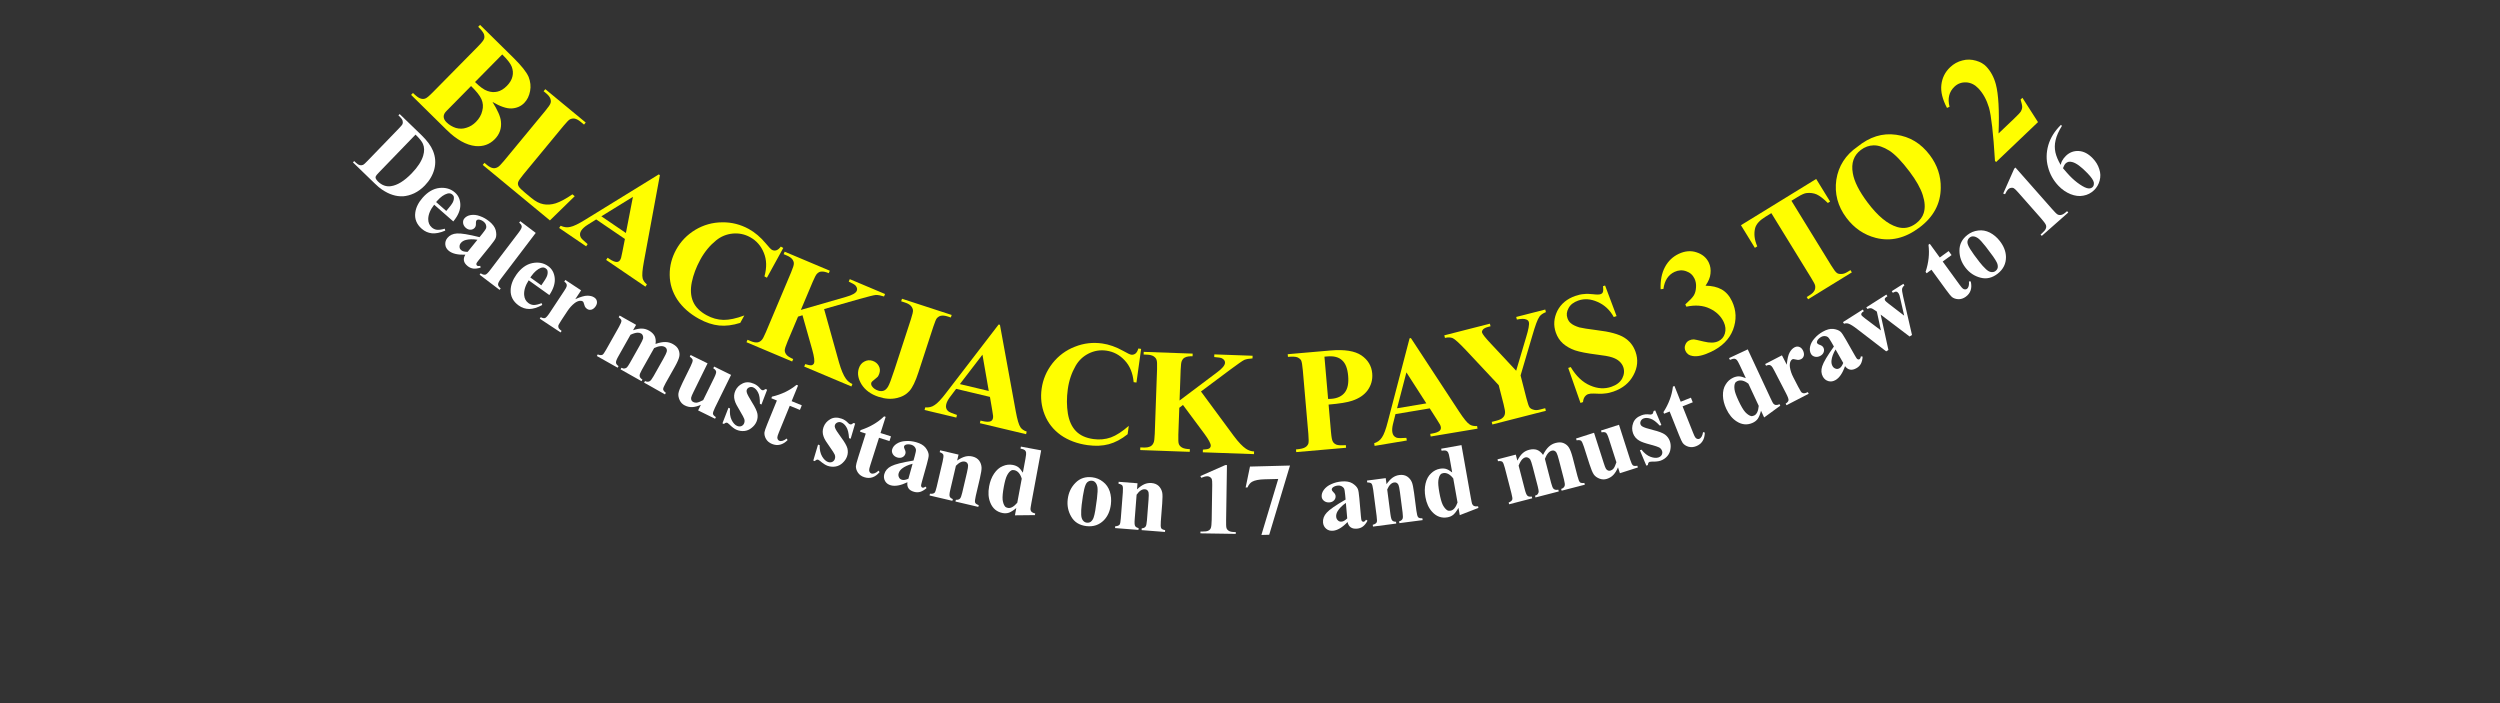 <?xml version="1.0" encoding="UTF-8" standalone="no"?>
<!DOCTYPE svg PUBLIC "-//W3C//DTD SVG 1.1//EN" "http://www.w3.org/Graphics/SVG/1.1/DTD/svg11.dtd">
<svg width="100%" height="100%" viewBox="0 0 1920 540" version="1.1" xmlns="http://www.w3.org/2000/svg" xmlns:xlink="http://www.w3.org/1999/xlink" xml:space="preserve" xmlns:serif="http://www.serif.com/" style="fill-rule:evenodd;clip-rule:evenodd;stroke-linejoin:round;stroke-miterlimit:2;">
    <rect x="0" y="0" width="1920" height="540" fill="#333333" stroke="none"/>
    <g transform="matrix(1,0,0,1,-74.189,-1534.41)">
        <g transform="matrix(81.178,80.038,-80.038,81.178,388.203,1605.59)">
            <path d="M0.445,-0.351C0.508,-0.336 0.552,-0.319 0.577,-0.298C0.614,-0.268 0.632,-0.23 0.632,-0.183C0.632,-0.133 0.612,-0.092 0.572,-0.059C0.523,-0.02 0.451,-0 0.357,-0L0.021,-0L0.021,-0.018C0.052,-0.018 0.072,-0.021 0.083,-0.027C0.094,-0.032 0.102,-0.04 0.106,-0.049C0.111,-0.058 0.113,-0.08 0.113,-0.116L0.113,-0.546C0.113,-0.582 0.111,-0.604 0.106,-0.614C0.102,-0.623 0.094,-0.63 0.083,-0.636C0.072,-0.641 0.051,-0.644 0.021,-0.644L0.021,-0.662L0.338,-0.662C0.414,-0.662 0.468,-0.655 0.5,-0.642C0.531,-0.628 0.556,-0.608 0.574,-0.581C0.592,-0.554 0.602,-0.526 0.602,-0.496C0.602,-0.464 0.59,-0.435 0.567,-0.41C0.544,-0.385 0.503,-0.366 0.445,-0.351ZM0.267,-0.364C0.313,-0.364 0.347,-0.369 0.369,-0.38C0.391,-0.39 0.408,-0.405 0.42,-0.424C0.432,-0.443 0.438,-0.467 0.438,-0.496C0.438,-0.525 0.432,-0.549 0.42,-0.568C0.409,-0.587 0.392,-0.601 0.371,-0.611C0.349,-0.621 0.315,-0.625 0.267,-0.625L0.267,-0.364ZM0.267,-0.326L0.267,-0.114L0.267,-0.089C0.267,-0.072 0.271,-0.059 0.28,-0.05C0.289,-0.041 0.302,-0.036 0.32,-0.036C0.346,-0.036 0.37,-0.042 0.392,-0.053C0.414,-0.065 0.431,-0.082 0.442,-0.104C0.454,-0.126 0.46,-0.15 0.46,-0.177C0.46,-0.208 0.453,-0.236 0.438,-0.26C0.424,-0.285 0.404,-0.302 0.379,-0.312C0.354,-0.322 0.317,-0.326 0.267,-0.326Z" style="fill:rgb(255,254,0);fill-rule:nonzero;"/>
        </g>
        <g transform="matrix(87.891,72.602,-72.602,87.891,443.26,1659.69)">
            <path d="M0.631,-0.232L0.606,-0L0.019,-0L0.019,-0.018L0.041,-0.018C0.06,-0.018 0.075,-0.021 0.087,-0.028C0.095,-0.033 0.102,-0.041 0.106,-0.052C0.11,-0.06 0.112,-0.08 0.112,-0.113L0.112,-0.549C0.112,-0.583 0.11,-0.604 0.106,-0.612C0.103,-0.621 0.096,-0.628 0.085,-0.635C0.074,-0.641 0.059,-0.644 0.041,-0.644L0.019,-0.644L0.019,-0.662L0.372,-0.662L0.372,-0.644L0.343,-0.644C0.324,-0.644 0.308,-0.641 0.296,-0.634C0.288,-0.629 0.281,-0.621 0.276,-0.61C0.273,-0.603 0.271,-0.582 0.271,-0.549L0.271,-0.127C0.271,-0.093 0.273,-0.072 0.277,-0.062C0.281,-0.053 0.288,-0.046 0.3,-0.042C0.308,-0.039 0.328,-0.037 0.359,-0.037L0.414,-0.037C0.449,-0.037 0.479,-0.043 0.502,-0.056C0.525,-0.068 0.546,-0.088 0.563,-0.114C0.58,-0.141 0.596,-0.18 0.611,-0.232L0.631,-0.232Z" style="fill:rgb(255,254,0);fill-rule:nonzero;"/>
        </g>
        <g transform="matrix(94.249,64.134,-64.134,94.249,502.854,1708.97)">
            <path d="M0.416,-0.188L0.182,-0.188L0.154,-0.124C0.145,-0.103 0.141,-0.085 0.141,-0.071C0.141,-0.052 0.148,-0.039 0.163,-0.03C0.172,-0.025 0.194,-0.021 0.228,-0.018L0.228,-0L0.008,-0L0.008,-0.018C0.032,-0.022 0.051,-0.031 0.066,-0.048C0.082,-0.064 0.101,-0.097 0.123,-0.147L0.36,-0.676L0.369,-0.676L0.608,-0.133C0.631,-0.081 0.649,-0.049 0.664,-0.036C0.675,-0.026 0.691,-0.02 0.711,-0.018L0.711,-0L0.391,-0L0.391,-0.018L0.404,-0.018C0.43,-0.018 0.448,-0.022 0.458,-0.029C0.465,-0.034 0.469,-0.042 0.469,-0.051C0.469,-0.057 0.468,-0.063 0.466,-0.069C0.465,-0.072 0.46,-0.084 0.451,-0.106L0.416,-0.188ZM0.399,-0.225L0.301,-0.453L0.199,-0.225L0.399,-0.225Z" style="fill:rgb(255,254,0);fill-rule:nonzero;"/>
        </g>
        <g transform="matrix(99.913,54.894,-54.894,99.913,571.946,1755.86)">
            <path d="M0.667,-0.677L0.667,-0.448L0.648,-0.448C0.634,-0.508 0.607,-0.554 0.568,-0.585C0.529,-0.617 0.485,-0.633 0.436,-0.633C0.394,-0.633 0.356,-0.621 0.322,-0.598C0.287,-0.574 0.262,-0.543 0.246,-0.504C0.226,-0.455 0.215,-0.401 0.215,-0.34C0.215,-0.281 0.223,-0.227 0.238,-0.178C0.253,-0.13 0.276,-0.093 0.308,-0.068C0.34,-0.043 0.381,-0.031 0.432,-0.031C0.474,-0.031 0.512,-0.04 0.547,-0.058C0.581,-0.076 0.618,-0.108 0.656,-0.152L0.656,-0.095C0.619,-0.056 0.58,-0.028 0.54,-0.011C0.5,0.006 0.453,0.015 0.399,0.015C0.329,0.015 0.266,0.001 0.211,-0.027C0.156,-0.056 0.114,-0.096 0.084,-0.149C0.054,-0.202 0.04,-0.259 0.04,-0.319C0.04,-0.382 0.056,-0.442 0.089,-0.499C0.122,-0.555 0.167,-0.599 0.223,-0.63C0.279,-0.662 0.339,-0.677 0.402,-0.677C0.448,-0.677 0.498,-0.667 0.549,-0.647C0.579,-0.635 0.598,-0.629 0.606,-0.629C0.617,-0.629 0.626,-0.633 0.634,-0.641C0.641,-0.649 0.646,-0.661 0.648,-0.677L0.667,-0.677Z" style="fill:rgb(255,254,0);fill-rule:nonzero;"/>
        </g>
        <g transform="matrix(105.043,44.295,-44.295,105.043,645.182,1796.27)">
            <path d="M0.417,-0.409L0.649,-0.117C0.682,-0.076 0.711,-0.048 0.734,-0.034C0.752,-0.023 0.77,-0.018 0.789,-0.018L0.789,-0L0.444,-0L0.444,-0.018C0.466,-0.02 0.48,-0.023 0.487,-0.028C0.493,-0.033 0.496,-0.039 0.496,-0.046C0.496,-0.06 0.481,-0.086 0.451,-0.124L0.299,-0.314L0.275,-0.294L0.275,-0.113C0.275,-0.079 0.277,-0.057 0.281,-0.049C0.285,-0.04 0.292,-0.033 0.303,-0.027C0.314,-0.021 0.332,-0.018 0.356,-0.018L0.356,-0L0.022,-0L0.022,-0.018L0.044,-0.018C0.064,-0.018 0.079,-0.021 0.091,-0.028C0.099,-0.033 0.106,-0.041 0.11,-0.052C0.114,-0.06 0.116,-0.08 0.116,-0.113L0.116,-0.549C0.116,-0.583 0.114,-0.604 0.11,-0.612C0.107,-0.621 0.1,-0.628 0.089,-0.635C0.078,-0.641 0.063,-0.644 0.044,-0.644L0.022,-0.644L0.022,-0.662L0.352,-0.662L0.352,-0.644C0.33,-0.644 0.313,-0.641 0.301,-0.634C0.292,-0.63 0.286,-0.622 0.281,-0.611C0.277,-0.603 0.275,-0.582 0.275,-0.549L0.275,-0.343L0.521,-0.542C0.555,-0.569 0.572,-0.591 0.572,-0.608C0.572,-0.62 0.565,-0.63 0.551,-0.637C0.544,-0.641 0.526,-0.643 0.498,-0.644L0.498,-0.662L0.756,-0.662L0.756,-0.644C0.733,-0.642 0.715,-0.638 0.701,-0.632C0.688,-0.625 0.658,-0.602 0.61,-0.564L0.417,-0.409Z" style="fill:rgb(255,254,0);fill-rule:nonzero;"/>
        </g>
        <g transform="matrix(108.378,35.357,-35.357,108.378,728.125,1830.58)">
            <path d="M0.142,-0.644L0.142,-0.662L0.494,-0.662L0.494,-0.644L0.473,-0.644C0.453,-0.644 0.438,-0.641 0.426,-0.634C0.418,-0.629 0.411,-0.621 0.406,-0.61C0.403,-0.603 0.401,-0.582 0.401,-0.549L0.401,-0.225C0.401,-0.161 0.395,-0.115 0.382,-0.086C0.369,-0.057 0.347,-0.033 0.314,-0.014C0.282,0.005 0.243,0.015 0.197,0.015C0.142,0.015 0.097,0 0.062,-0.029C0.028,-0.058 0.011,-0.09 0.011,-0.126C0.011,-0.149 0.018,-0.167 0.032,-0.181C0.046,-0.196 0.063,-0.203 0.083,-0.203C0.103,-0.203 0.12,-0.196 0.133,-0.184C0.147,-0.171 0.153,-0.155 0.153,-0.137C0.153,-0.128 0.152,-0.12 0.15,-0.113C0.149,-0.11 0.143,-0.101 0.135,-0.088C0.126,-0.075 0.121,-0.066 0.121,-0.06C0.121,-0.052 0.125,-0.044 0.134,-0.038C0.146,-0.029 0.162,-0.024 0.182,-0.024C0.196,-0.024 0.208,-0.028 0.217,-0.035C0.226,-0.042 0.232,-0.053 0.236,-0.069C0.24,-0.084 0.242,-0.126 0.242,-0.195L0.242,-0.549C0.242,-0.583 0.24,-0.604 0.236,-0.612C0.232,-0.621 0.225,-0.628 0.214,-0.635C0.203,-0.641 0.188,-0.644 0.17,-0.644L0.142,-0.644Z" style="fill:rgb(255,254,0);fill-rule:nonzero;"/>
        </g>
        <g transform="matrix(110.9,26.404,-26.404,110.9,783.37,1849.09)">
            <path d="M0.416,-0.188L0.182,-0.188L0.154,-0.124C0.145,-0.103 0.141,-0.085 0.141,-0.071C0.141,-0.052 0.148,-0.039 0.163,-0.03C0.172,-0.025 0.194,-0.021 0.228,-0.018L0.228,-0L0.008,-0L0.008,-0.018C0.032,-0.022 0.051,-0.031 0.066,-0.048C0.082,-0.064 0.101,-0.097 0.123,-0.147L0.36,-0.676L0.369,-0.676L0.608,-0.133C0.631,-0.081 0.649,-0.049 0.664,-0.036C0.675,-0.026 0.691,-0.02 0.711,-0.018L0.711,-0L0.391,-0L0.391,-0.018L0.404,-0.018C0.43,-0.018 0.448,-0.022 0.458,-0.029C0.465,-0.034 0.469,-0.042 0.469,-0.051C0.469,-0.057 0.468,-0.063 0.466,-0.069C0.465,-0.072 0.46,-0.084 0.451,-0.106L0.416,-0.188ZM0.399,-0.225L0.301,-0.453L0.199,-0.225L0.399,-0.225Z" style="fill:rgb(255,254,0);fill-rule:nonzero;"/>
        </g>
        <g transform="matrix(112.916,15.685,-15.685,112.916,864.646,1868.33)">
            <path d="M0.667,-0.677L0.667,-0.448L0.648,-0.448C0.634,-0.508 0.607,-0.554 0.568,-0.585C0.529,-0.617 0.485,-0.633 0.436,-0.633C0.394,-0.633 0.356,-0.621 0.322,-0.598C0.287,-0.574 0.262,-0.543 0.246,-0.504C0.226,-0.455 0.215,-0.401 0.215,-0.34C0.215,-0.281 0.223,-0.227 0.238,-0.178C0.253,-0.13 0.276,-0.093 0.308,-0.068C0.34,-0.043 0.381,-0.031 0.432,-0.031C0.474,-0.031 0.512,-0.04 0.547,-0.058C0.581,-0.076 0.618,-0.108 0.656,-0.152L0.656,-0.095C0.619,-0.056 0.58,-0.028 0.54,-0.011C0.5,0.006 0.453,0.015 0.399,0.015C0.329,0.015 0.266,0.001 0.211,-0.027C0.156,-0.056 0.114,-0.096 0.084,-0.149C0.054,-0.202 0.04,-0.259 0.04,-0.319C0.04,-0.382 0.056,-0.442 0.089,-0.499C0.122,-0.555 0.167,-0.599 0.223,-0.63C0.279,-0.662 0.339,-0.677 0.402,-0.677C0.448,-0.677 0.498,-0.667 0.549,-0.647C0.579,-0.635 0.598,-0.629 0.606,-0.629C0.617,-0.629 0.626,-0.633 0.634,-0.641C0.641,-0.649 0.646,-0.661 0.648,-0.677L0.667,-0.677Z" style="fill:rgb(255,254,0);fill-rule:nonzero;"/>
        </g>
        <g transform="matrix(113.927,4.065,-4.065,113.927,947.365,1879.97)">
            <path d="M0.417,-0.409L0.649,-0.117C0.682,-0.076 0.711,-0.048 0.734,-0.034C0.752,-0.023 0.77,-0.018 0.789,-0.018L0.789,-0L0.444,-0L0.444,-0.018C0.466,-0.02 0.48,-0.023 0.487,-0.028C0.493,-0.033 0.496,-0.039 0.496,-0.046C0.496,-0.06 0.481,-0.086 0.451,-0.124L0.299,-0.314L0.275,-0.294L0.275,-0.113C0.275,-0.079 0.277,-0.057 0.281,-0.049C0.285,-0.04 0.292,-0.033 0.303,-0.027C0.314,-0.021 0.332,-0.018 0.356,-0.018L0.356,-0L0.022,-0L0.022,-0.018L0.044,-0.018C0.064,-0.018 0.079,-0.021 0.091,-0.028C0.099,-0.033 0.106,-0.041 0.11,-0.052C0.114,-0.06 0.116,-0.08 0.116,-0.113L0.116,-0.549C0.116,-0.583 0.114,-0.604 0.11,-0.612C0.107,-0.621 0.1,-0.628 0.089,-0.635C0.078,-0.641 0.063,-0.644 0.044,-0.644L0.022,-0.644L0.022,-0.662L0.352,-0.662L0.352,-0.644C0.33,-0.644 0.313,-0.641 0.301,-0.634C0.292,-0.63 0.286,-0.622 0.281,-0.611C0.277,-0.603 0.275,-0.582 0.275,-0.549L0.275,-0.343L0.521,-0.542C0.555,-0.569 0.572,-0.591 0.572,-0.608C0.572,-0.62 0.565,-0.63 0.551,-0.637C0.544,-0.641 0.526,-0.643 0.498,-0.644L0.498,-0.662L0.756,-0.662L0.756,-0.644C0.733,-0.642 0.715,-0.638 0.701,-0.632C0.688,-0.625 0.658,-0.602 0.61,-0.564L0.417,-0.409Z" style="fill:rgb(255,254,0);fill-rule:nonzero;"/>
        </g>
        <g transform="matrix(113.572,-9.874,9.874,113.572,1066.85,1881.87)">
            <path d="M0.27,-0.3L0.27,-0.116C0.27,-0.08 0.272,-0.058 0.277,-0.049C0.281,-0.039 0.289,-0.032 0.3,-0.026C0.311,-0.021 0.332,-0.018 0.362,-0.018L0.362,-0L0.025,-0L0.025,-0.018C0.056,-0.018 0.077,-0.021 0.088,-0.027C0.099,-0.032 0.106,-0.04 0.111,-0.049C0.115,-0.058 0.117,-0.08 0.117,-0.116L0.117,-0.546C0.117,-0.582 0.115,-0.604 0.111,-0.614C0.106,-0.623 0.098,-0.63 0.087,-0.636C0.076,-0.641 0.056,-0.644 0.025,-0.644L0.025,-0.662L0.314,-0.662C0.409,-0.662 0.477,-0.645 0.519,-0.611C0.56,-0.577 0.581,-0.535 0.581,-0.484C0.581,-0.441 0.567,-0.405 0.541,-0.374C0.514,-0.343 0.477,-0.323 0.43,-0.312C0.399,-0.304 0.345,-0.3 0.27,-0.3ZM0.27,-0.624L0.27,-0.338C0.281,-0.337 0.289,-0.337 0.294,-0.337C0.334,-0.337 0.365,-0.349 0.386,-0.372C0.408,-0.396 0.418,-0.432 0.418,-0.482C0.418,-0.531 0.408,-0.567 0.386,-0.59C0.365,-0.613 0.333,-0.624 0.29,-0.624L0.27,-0.624Z" style="fill:rgb(255,254,0);fill-rule:nonzero;"/>
        </g>
        <g transform="matrix(112.437,-18.811,18.811,112.437,1128.99,1877)">
            <path d="M0.416,-0.188L0.182,-0.188L0.154,-0.124C0.145,-0.103 0.141,-0.085 0.141,-0.071C0.141,-0.052 0.148,-0.039 0.163,-0.03C0.172,-0.025 0.194,-0.021 0.228,-0.018L0.228,-0L0.008,-0L0.008,-0.018C0.032,-0.022 0.051,-0.031 0.066,-0.048C0.082,-0.064 0.101,-0.097 0.123,-0.147L0.36,-0.676L0.369,-0.676L0.608,-0.133C0.631,-0.081 0.649,-0.049 0.664,-0.036C0.675,-0.026 0.691,-0.02 0.711,-0.018L0.711,-0L0.391,-0L0.391,-0.018L0.404,-0.018C0.43,-0.018 0.448,-0.022 0.458,-0.029C0.465,-0.034 0.469,-0.042 0.469,-0.051C0.469,-0.057 0.468,-0.063 0.466,-0.069C0.465,-0.072 0.46,-0.084 0.451,-0.106L0.416,-0.188ZM0.399,-0.225L0.301,-0.453L0.199,-0.225L0.399,-0.225Z" style="fill:rgb(255,254,0);fill-rule:nonzero;"/>
        </g>
        <g transform="matrix(110.447,-28.239,28.239,110.447,1201.11,1865.32)">
            <path d="M0.711,-0.662L0.711,-0.644C0.689,-0.641 0.672,-0.635 0.661,-0.625C0.644,-0.611 0.619,-0.574 0.583,-0.513L0.44,-0.273L0.44,-0.113C0.44,-0.079 0.442,-0.058 0.445,-0.05C0.449,-0.041 0.456,-0.034 0.467,-0.028C0.477,-0.021 0.491,-0.018 0.509,-0.018L0.546,-0.018L0.546,-0L0.174,-0L0.174,-0.018L0.209,-0.018C0.229,-0.018 0.244,-0.021 0.255,-0.028C0.264,-0.033 0.271,-0.041 0.275,-0.052C0.279,-0.06 0.281,-0.08 0.281,-0.113L0.281,-0.246L0.125,-0.53C0.094,-0.586 0.072,-0.619 0.06,-0.629C0.047,-0.639 0.03,-0.644 0.009,-0.644L0.009,-0.662L0.326,-0.662L0.326,-0.644L0.312,-0.644C0.293,-0.644 0.279,-0.641 0.272,-0.636C0.264,-0.63 0.26,-0.624 0.26,-0.618C0.26,-0.606 0.273,-0.577 0.299,-0.53L0.419,-0.311L0.538,-0.51C0.568,-0.559 0.583,-0.591 0.583,-0.607C0.583,-0.616 0.578,-0.624 0.57,-0.629C0.559,-0.638 0.538,-0.642 0.509,-0.644L0.509,-0.662L0.711,-0.662Z" style="fill:rgb(255,254,0);fill-rule:nonzero;"/>
        </g>
        <g transform="matrix(107.588,-37.694,37.694,107.588,1281.84,1844.23)">
            <path d="M0.47,-0.677L0.475,-0.457L0.455,-0.457C0.446,-0.512 0.422,-0.556 0.385,-0.59C0.349,-0.624 0.309,-0.641 0.266,-0.641C0.232,-0.641 0.206,-0.632 0.187,-0.614C0.167,-0.596 0.158,-0.576 0.158,-0.553C0.158,-0.538 0.161,-0.525 0.168,-0.514C0.177,-0.498 0.193,-0.483 0.213,-0.468C0.229,-0.458 0.264,-0.438 0.319,-0.411C0.397,-0.373 0.449,-0.337 0.476,-0.303C0.503,-0.269 0.516,-0.231 0.516,-0.187C0.516,-0.132 0.495,-0.084 0.451,-0.044C0.408,-0.004 0.354,0.016 0.287,0.016C0.266,0.016 0.247,0.014 0.228,0.009C0.209,0.005 0.186,-0.003 0.158,-0.015C0.143,-0.021 0.13,-0.024 0.12,-0.024C0.111,-0.024 0.102,-0.021 0.093,-0.015C0.083,-0.008 0.076,0.002 0.07,0.015L0.052,0.015L0.052,-0.235L0.07,-0.235C0.084,-0.165 0.112,-0.111 0.153,-0.074C0.193,-0.037 0.237,-0.019 0.285,-0.019C0.321,-0.019 0.35,-0.028 0.372,-0.048C0.393,-0.068 0.404,-0.091 0.404,-0.118C0.404,-0.133 0.4,-0.148 0.392,-0.163C0.384,-0.178 0.371,-0.192 0.354,-0.205C0.337,-0.218 0.307,-0.235 0.264,-0.256C0.204,-0.286 0.161,-0.311 0.134,-0.332C0.108,-0.353 0.088,-0.376 0.073,-0.402C0.059,-0.428 0.052,-0.456 0.052,-0.487C0.052,-0.54 0.072,-0.584 0.11,-0.622C0.149,-0.659 0.198,-0.677 0.257,-0.677C0.278,-0.677 0.299,-0.675 0.319,-0.669C0.335,-0.666 0.353,-0.658 0.375,-0.648C0.397,-0.637 0.413,-0.632 0.421,-0.632C0.43,-0.632 0.437,-0.634 0.441,-0.64C0.446,-0.645 0.451,-0.657 0.455,-0.677L0.47,-0.677Z" style="fill:rgb(255,254,0);fill-rule:nonzero;"/>
        </g>
        <g transform="matrix(103.2,-48.432,48.432,103.2,1370.12,1811.37)">
            <path d="M0.148,-0.332L0.148,-0.349C0.185,-0.36 0.211,-0.37 0.225,-0.379C0.239,-0.388 0.252,-0.403 0.262,-0.422C0.273,-0.441 0.278,-0.46 0.278,-0.479C0.278,-0.507 0.268,-0.53 0.248,-0.549C0.229,-0.568 0.204,-0.578 0.175,-0.578C0.129,-0.578 0.09,-0.554 0.059,-0.506L0.041,-0.512C0.064,-0.567 0.094,-0.607 0.131,-0.635C0.167,-0.662 0.208,-0.676 0.253,-0.676C0.299,-0.676 0.337,-0.662 0.366,-0.634C0.396,-0.606 0.411,-0.573 0.411,-0.536C0.411,-0.511 0.404,-0.488 0.39,-0.465C0.377,-0.442 0.355,-0.423 0.325,-0.405C0.363,-0.387 0.392,-0.364 0.412,-0.337C0.432,-0.309 0.442,-0.275 0.442,-0.234C0.442,-0.165 0.417,-0.107 0.367,-0.058C0.317,-0.01 0.25,0.014 0.167,0.014C0.111,0.014 0.07,0.005 0.044,-0.014C0.025,-0.027 0.016,-0.043 0.016,-0.064C0.016,-0.079 0.021,-0.092 0.032,-0.102C0.043,-0.113 0.055,-0.118 0.069,-0.118C0.08,-0.118 0.09,-0.116 0.1,-0.111C0.105,-0.109 0.123,-0.094 0.155,-0.069C0.187,-0.043 0.216,-0.03 0.244,-0.03C0.268,-0.03 0.289,-0.039 0.306,-0.058C0.323,-0.077 0.332,-0.102 0.332,-0.131C0.332,-0.175 0.316,-0.217 0.285,-0.254C0.254,-0.292 0.208,-0.318 0.148,-0.332Z" style="fill:rgb(255,254,0);fill-rule:nonzero;"/>
        </g>
        <g transform="matrix(97.111,-59.711,59.711,97.111,1447.27,1773.81)">
            <path d="M0.631,-0.662L0.631,-0.483L0.613,-0.483C0.603,-0.524 0.591,-0.554 0.579,-0.572C0.566,-0.59 0.549,-0.604 0.526,-0.615C0.514,-0.621 0.492,-0.624 0.461,-0.624L0.412,-0.624L0.412,-0.113C0.412,-0.079 0.414,-0.058 0.418,-0.05C0.421,-0.041 0.429,-0.034 0.44,-0.028C0.451,-0.021 0.465,-0.018 0.484,-0.018L0.506,-0.018L0.506,-0L0.16,-0L0.16,-0.018L0.182,-0.018C0.201,-0.018 0.216,-0.021 0.228,-0.028C0.236,-0.033 0.243,-0.041 0.248,-0.052C0.252,-0.06 0.253,-0.08 0.253,-0.113L0.253,-0.624L0.206,-0.624C0.161,-0.624 0.129,-0.615 0.108,-0.596C0.08,-0.569 0.062,-0.532 0.055,-0.483L0.036,-0.483L0.036,-0.662L0.631,-0.662Z" style="fill:rgb(255,254,0);fill-rule:nonzero;"/>
        </g>
        <g transform="matrix(91.106,-68.525,68.525,91.106,1511.5,1734.71)">
            <path d="M0.386,-0.671C0.492,-0.675 0.577,-0.645 0.643,-0.579C0.709,-0.514 0.742,-0.432 0.742,-0.333C0.742,-0.25 0.718,-0.176 0.668,-0.112C0.603,-0.027 0.511,0.015 0.393,0.015C0.273,0.015 0.181,-0.025 0.116,-0.106C0.065,-0.17 0.039,-0.245 0.039,-0.333C0.039,-0.431 0.073,-0.513 0.139,-0.579C0.206,-0.644 0.289,-0.675 0.386,-0.671ZM0.392,-0.64C0.332,-0.64 0.285,-0.609 0.254,-0.547C0.228,-0.497 0.215,-0.424 0.215,-0.329C0.215,-0.216 0.235,-0.132 0.275,-0.078C0.303,-0.04 0.341,-0.021 0.391,-0.021C0.425,-0.021 0.453,-0.03 0.475,-0.046C0.504,-0.067 0.526,-0.1 0.542,-0.146C0.558,-0.191 0.566,-0.251 0.566,-0.325C0.566,-0.412 0.558,-0.478 0.542,-0.521C0.525,-0.565 0.504,-0.595 0.479,-0.613C0.454,-0.631 0.425,-0.64 0.392,-0.64Z" style="fill:rgb(255,254,0);fill-rule:nonzero;"/>
        </g>
        <g transform="matrix(82.522,-78.652,78.652,82.522,1605.21,1660.75)">
            <path d="M0.414,-0L0.024,-0L0.024,-0.011C0.144,-0.153 0.216,-0.249 0.242,-0.298C0.267,-0.347 0.28,-0.395 0.28,-0.442C0.28,-0.476 0.27,-0.504 0.249,-0.527C0.227,-0.55 0.201,-0.561 0.171,-0.561C0.121,-0.561 0.082,-0.536 0.054,-0.486L0.036,-0.492C0.054,-0.555 0.08,-0.601 0.116,-0.631C0.152,-0.661 0.193,-0.676 0.24,-0.676C0.274,-0.676 0.304,-0.668 0.332,-0.652C0.36,-0.637 0.381,-0.615 0.397,-0.588C0.413,-0.561 0.42,-0.535 0.42,-0.512C0.42,-0.468 0.408,-0.424 0.384,-0.38C0.351,-0.32 0.28,-0.236 0.169,-0.128L0.312,-0.128C0.347,-0.128 0.37,-0.129 0.381,-0.132C0.391,-0.135 0.4,-0.14 0.407,-0.147C0.414,-0.154 0.423,-0.169 0.434,-0.191L0.451,-0.191L0.414,-0Z" style="fill:rgb(255,254,0);fill-rule:nonzero;"/>
        </g>
    </g>
    <g transform="matrix(1,0,0,1,-155.509,-1552.58)">
        <g transform="matrix(56.07,54.223,-54.223,56.07,425.833,1676.58)">
            <path d="M0.013,-0L0.013,-0.018L0.035,-0.018C0.054,-0.018 0.069,-0.021 0.079,-0.027C0.09,-0.033 0.097,-0.041 0.102,-0.052C0.105,-0.059 0.106,-0.079 0.106,-0.113L0.106,-0.549C0.106,-0.583 0.105,-0.604 0.101,-0.612C0.097,-0.621 0.09,-0.628 0.079,-0.635C0.068,-0.641 0.054,-0.644 0.035,-0.644L0.013,-0.644L0.013,-0.662L0.31,-0.662C0.389,-0.662 0.452,-0.651 0.5,-0.63C0.559,-0.604 0.604,-0.564 0.635,-0.51C0.665,-0.457 0.68,-0.396 0.68,-0.329C0.68,-0.283 0.673,-0.24 0.658,-0.2C0.643,-0.161 0.623,-0.129 0.6,-0.103C0.576,-0.078 0.548,-0.057 0.517,-0.042C0.486,-0.026 0.448,-0.014 0.403,-0.006C0.383,-0.002 0.352,-0 0.31,-0L0.013,-0ZM0.266,-0.625L0.266,-0.108C0.266,-0.081 0.267,-0.064 0.27,-0.058C0.272,-0.051 0.277,-0.047 0.283,-0.043C0.292,-0.039 0.304,-0.036 0.321,-0.036C0.375,-0.036 0.417,-0.055 0.445,-0.092C0.484,-0.142 0.504,-0.22 0.504,-0.325C0.504,-0.41 0.491,-0.478 0.464,-0.529C0.443,-0.569 0.416,-0.596 0.382,-0.61C0.359,-0.62 0.32,-0.625 0.266,-0.625Z" style="fill:white;fill-rule:nonzero;"/>
        </g>
        <g transform="matrix(58.667,51.403,-51.403,58.667,466.404,1715.43)">
            <path d="M0.42,-0.245L0.17,-0.245C0.173,-0.184 0.189,-0.136 0.218,-0.101C0.241,-0.074 0.268,-0.061 0.299,-0.061C0.319,-0.061 0.337,-0.066 0.353,-0.077C0.368,-0.088 0.386,-0.107 0.404,-0.136L0.42,-0.125C0.396,-0.075 0.368,-0.039 0.338,-0.018C0.308,0.003 0.274,0.014 0.234,0.014C0.167,0.014 0.115,-0.012 0.081,-0.064C0.053,-0.106 0.039,-0.159 0.039,-0.221C0.039,-0.297 0.059,-0.358 0.1,-0.403C0.142,-0.448 0.19,-0.47 0.245,-0.47C0.291,-0.47 0.331,-0.451 0.365,-0.413C0.399,-0.375 0.418,-0.319 0.42,-0.245ZM0.3,-0.277C0.3,-0.33 0.297,-0.366 0.292,-0.385C0.286,-0.405 0.277,-0.42 0.265,-0.43C0.258,-0.436 0.249,-0.438 0.238,-0.438C0.221,-0.438 0.207,-0.43 0.196,-0.414C0.177,-0.385 0.167,-0.345 0.167,-0.294L0.167,-0.277L0.3,-0.277Z" style="fill:white;fill-rule:nonzero;"/>
        </g>
        <g transform="matrix(60.62,49.084,-49.084,60.62,492.272,1738.2)">
            <path d="M0.286,-0.067C0.23,-0.018 0.18,0.006 0.136,0.006C0.11,0.006 0.088,-0.002 0.071,-0.019C0.054,-0.036 0.045,-0.058 0.045,-0.083C0.045,-0.118 0.06,-0.15 0.09,-0.177C0.12,-0.205 0.185,-0.242 0.286,-0.289L0.286,-0.334C0.286,-0.369 0.284,-0.391 0.28,-0.4C0.276,-0.409 0.269,-0.416 0.259,-0.423C0.248,-0.43 0.237,-0.433 0.224,-0.433C0.202,-0.433 0.185,-0.428 0.171,-0.419C0.163,-0.413 0.159,-0.406 0.159,-0.398C0.159,-0.392 0.163,-0.383 0.172,-0.373C0.185,-0.359 0.191,-0.346 0.191,-0.333C0.191,-0.317 0.185,-0.303 0.173,-0.292C0.161,-0.281 0.146,-0.275 0.126,-0.275C0.106,-0.275 0.089,-0.281 0.075,-0.293C0.061,-0.306 0.054,-0.32 0.054,-0.337C0.054,-0.36 0.063,-0.383 0.082,-0.404C0.101,-0.425 0.126,-0.442 0.16,-0.453C0.193,-0.465 0.227,-0.47 0.263,-0.47C0.306,-0.47 0.341,-0.461 0.366,-0.443C0.391,-0.424 0.408,-0.404 0.415,-0.383C0.42,-0.369 0.422,-0.338 0.422,-0.289L0.422,-0.111C0.422,-0.09 0.423,-0.077 0.424,-0.072C0.426,-0.067 0.428,-0.063 0.432,-0.06C0.435,-0.057 0.439,-0.056 0.443,-0.056C0.451,-0.056 0.46,-0.062 0.469,-0.074L0.483,-0.063C0.467,-0.038 0.45,-0.021 0.433,-0.01C0.415,0.001 0.396,0.006 0.374,0.006C0.347,0.006 0.327,0 0.313,-0.012C0.298,-0.024 0.289,-0.043 0.286,-0.067ZM0.286,-0.103L0.286,-0.256C0.246,-0.233 0.217,-0.208 0.198,-0.182C0.185,-0.164 0.179,-0.146 0.179,-0.128C0.179,-0.113 0.184,-0.1 0.195,-0.089C0.203,-0.08 0.214,-0.076 0.229,-0.076C0.245,-0.076 0.264,-0.085 0.286,-0.103Z" style="fill:white;fill-rule:nonzero;"/>
        </g>
        <g transform="matrix(62.107,47.188,-47.188,62.107,522.546,1762.57)">
            <path d="M0.212,-0.662L0.212,-0.095C0.212,-0.063 0.216,-0.042 0.224,-0.033C0.231,-0.024 0.246,-0.019 0.268,-0.018L0.268,-0L0.021,-0L0.021,-0.018C0.041,-0.018 0.056,-0.024 0.066,-0.035C0.072,-0.043 0.076,-0.063 0.076,-0.095L0.076,-0.567C0.076,-0.599 0.072,-0.62 0.064,-0.629C0.057,-0.638 0.042,-0.643 0.021,-0.644L0.021,-0.662L0.212,-0.662Z" style="fill:white;fill-rule:nonzero;"/>
        </g>
        <g transform="matrix(63.474,45.332,-45.332,63.474,539.644,1775.7)">
            <path d="M0.42,-0.245L0.17,-0.245C0.173,-0.184 0.189,-0.136 0.218,-0.101C0.241,-0.074 0.268,-0.061 0.299,-0.061C0.319,-0.061 0.337,-0.066 0.353,-0.077C0.368,-0.088 0.386,-0.107 0.404,-0.136L0.42,-0.125C0.396,-0.075 0.368,-0.039 0.338,-0.018C0.308,0.003 0.274,0.014 0.234,0.014C0.167,0.014 0.115,-0.012 0.081,-0.064C0.053,-0.106 0.039,-0.159 0.039,-0.221C0.039,-0.297 0.059,-0.358 0.1,-0.403C0.142,-0.448 0.19,-0.47 0.245,-0.47C0.291,-0.47 0.331,-0.451 0.365,-0.413C0.399,-0.375 0.418,-0.319 0.42,-0.245ZM0.3,-0.277C0.3,-0.33 0.297,-0.366 0.292,-0.385C0.286,-0.405 0.277,-0.42 0.265,-0.43C0.258,-0.436 0.249,-0.438 0.238,-0.438C0.221,-0.438 0.207,-0.43 0.196,-0.414C0.177,-0.385 0.167,-0.345 0.167,-0.294L0.167,-0.277L0.3,-0.277Z" style="fill:white;fill-rule:nonzero;"/>
        </g>
        <g transform="matrix(65.081,42.994,-42.994,65.081,567.635,1795.73)">
            <path d="M0.223,-0.457L0.223,-0.353C0.253,-0.4 0.28,-0.432 0.303,-0.447C0.326,-0.462 0.347,-0.47 0.369,-0.47C0.387,-0.47 0.401,-0.465 0.412,-0.453C0.423,-0.442 0.429,-0.426 0.429,-0.406C0.429,-0.384 0.423,-0.367 0.413,-0.355C0.402,-0.343 0.389,-0.337 0.375,-0.337C0.357,-0.337 0.342,-0.342 0.33,-0.354C0.317,-0.365 0.309,-0.371 0.307,-0.372C0.304,-0.374 0.3,-0.375 0.296,-0.375C0.286,-0.375 0.278,-0.371 0.269,-0.364C0.256,-0.353 0.246,-0.337 0.239,-0.317C0.228,-0.285 0.223,-0.25 0.223,-0.212L0.223,-0.107L0.224,-0.08C0.224,-0.062 0.225,-0.05 0.227,-0.044C0.231,-0.036 0.237,-0.029 0.244,-0.025C0.252,-0.021 0.265,-0.019 0.283,-0.018L0.283,-0L0.037,-0L0.037,-0.018C0.056,-0.019 0.07,-0.025 0.077,-0.034C0.084,-0.043 0.087,-0.068 0.087,-0.107L0.087,-0.36C0.087,-0.386 0.086,-0.403 0.083,-0.41C0.08,-0.419 0.076,-0.425 0.069,-0.43C0.063,-0.434 0.052,-0.437 0.037,-0.438L0.037,-0.457L0.223,-0.457Z" style="fill:white;fill-rule:nonzero;"/>
        </g>
        <g transform="matrix(67.953,38.294,-38.294,67.953,611.377,1824.57)">
            <path d="M0.223,-0.457L0.223,-0.396C0.248,-0.424 0.271,-0.443 0.293,-0.454C0.314,-0.465 0.337,-0.47 0.363,-0.47C0.392,-0.47 0.417,-0.463 0.437,-0.45C0.456,-0.436 0.472,-0.415 0.482,-0.387C0.508,-0.417 0.533,-0.438 0.557,-0.451C0.581,-0.464 0.606,-0.47 0.632,-0.47C0.664,-0.47 0.689,-0.463 0.708,-0.448C0.726,-0.434 0.74,-0.416 0.747,-0.393C0.754,-0.371 0.758,-0.335 0.758,-0.287L0.758,-0.1C0.758,-0.064 0.761,-0.043 0.767,-0.034C0.774,-0.026 0.787,-0.02 0.807,-0.018L0.807,-0L0.571,-0L0.571,-0.018C0.59,-0.019 0.604,-0.026 0.612,-0.039C0.618,-0.048 0.621,-0.068 0.621,-0.1L0.621,-0.296C0.621,-0.337 0.619,-0.362 0.616,-0.374C0.613,-0.385 0.608,-0.393 0.601,-0.398C0.594,-0.404 0.586,-0.406 0.576,-0.406C0.562,-0.406 0.548,-0.401 0.534,-0.391C0.519,-0.381 0.505,-0.365 0.49,-0.345L0.49,-0.1C0.49,-0.067 0.493,-0.046 0.499,-0.038C0.506,-0.026 0.52,-0.019 0.542,-0.018L0.542,-0L0.305,-0L0.305,-0.018C0.318,-0.018 0.328,-0.021 0.335,-0.027C0.343,-0.033 0.347,-0.04 0.35,-0.048C0.352,-0.056 0.354,-0.073 0.354,-0.1L0.354,-0.296C0.354,-0.337 0.352,-0.363 0.349,-0.374C0.345,-0.384 0.34,-0.392 0.332,-0.398C0.325,-0.404 0.316,-0.407 0.308,-0.407C0.295,-0.407 0.283,-0.403 0.272,-0.396C0.257,-0.386 0.24,-0.369 0.223,-0.345L0.223,-0.1C0.223,-0.067 0.226,-0.046 0.233,-0.036C0.239,-0.026 0.252,-0.02 0.272,-0.018L0.272,-0L0.037,-0L0.037,-0.018C0.056,-0.02 0.07,-0.026 0.078,-0.036C0.084,-0.043 0.086,-0.064 0.086,-0.1L0.086,-0.357C0.086,-0.392 0.083,-0.413 0.077,-0.422C0.071,-0.43 0.057,-0.436 0.037,-0.438L0.037,-0.457L0.223,-0.457Z" style="fill:white;fill-rule:nonzero;"/>
        </g>
        <g transform="matrix(70.007,34.396,-34.396,70.007,668.006,1856.15)">
            <path d="M0.475,-0.457L0.475,-0.099C0.475,-0.064 0.478,-0.043 0.484,-0.034C0.491,-0.025 0.504,-0.02 0.524,-0.018L0.524,-0L0.338,-0L0.338,-0.061C0.316,-0.035 0.294,-0.016 0.272,-0.004C0.251,0.008 0.226,0.014 0.199,0.014C0.174,0.014 0.151,0.006 0.131,-0.01C0.111,-0.026 0.097,-0.044 0.09,-0.065C0.083,-0.087 0.08,-0.124 0.08,-0.176L0.08,-0.357C0.08,-0.392 0.077,-0.413 0.071,-0.422C0.064,-0.43 0.051,-0.436 0.031,-0.438L0.031,-0.457L0.217,-0.457L0.217,-0.145C0.217,-0.112 0.218,-0.091 0.221,-0.082C0.225,-0.072 0.229,-0.065 0.236,-0.06C0.243,-0.055 0.25,-0.053 0.259,-0.053C0.271,-0.053 0.282,-0.056 0.291,-0.062C0.304,-0.07 0.32,-0.088 0.338,-0.113L0.338,-0.357C0.338,-0.392 0.335,-0.413 0.328,-0.422C0.322,-0.43 0.309,-0.436 0.289,-0.438L0.289,-0.457L0.475,-0.457Z" style="fill:white;fill-rule:nonzero;"/>
        </g>
        <g transform="matrix(71.297,31.635,-31.635,71.297,706.882,1875.12)">
            <path d="M0.322,-0.469L0.33,-0.313L0.313,-0.313C0.293,-0.36 0.273,-0.391 0.251,-0.408C0.23,-0.425 0.209,-0.434 0.188,-0.434C0.174,-0.434 0.163,-0.429 0.153,-0.42C0.144,-0.411 0.139,-0.401 0.139,-0.389C0.139,-0.38 0.142,-0.372 0.149,-0.364C0.159,-0.35 0.188,-0.328 0.236,-0.295C0.284,-0.263 0.316,-0.235 0.331,-0.213C0.346,-0.19 0.354,-0.165 0.354,-0.137C0.354,-0.111 0.347,-0.086 0.334,-0.062C0.322,-0.038 0.304,-0.019 0.281,-0.006C0.258,0.007 0.232,0.014 0.204,0.014C0.182,0.014 0.153,0.007 0.117,-0.007C0.107,-0.01 0.1,-0.012 0.097,-0.012C0.086,-0.012 0.077,-0.004 0.07,0.012L0.054,0.012L0.046,-0.152L0.063,-0.152C0.077,-0.109 0.097,-0.077 0.123,-0.055C0.148,-0.034 0.173,-0.023 0.195,-0.023C0.211,-0.023 0.224,-0.028 0.234,-0.037C0.244,-0.047 0.249,-0.059 0.249,-0.072C0.249,-0.088 0.244,-0.101 0.234,-0.113C0.224,-0.124 0.202,-0.141 0.168,-0.165C0.119,-0.199 0.086,-0.225 0.072,-0.244C0.05,-0.27 0.04,-0.3 0.04,-0.332C0.04,-0.367 0.052,-0.399 0.076,-0.427C0.1,-0.456 0.135,-0.47 0.181,-0.47C0.206,-0.47 0.23,-0.464 0.253,-0.452C0.262,-0.447 0.269,-0.445 0.274,-0.445C0.28,-0.445 0.285,-0.446 0.289,-0.448C0.292,-0.451 0.298,-0.458 0.306,-0.469L0.322,-0.469Z" style="fill:white;fill-rule:nonzero;"/>
        </g>
        <g transform="matrix(72.209,29.493,-29.493,72.209,734.49,1887.34)">
            <path d="M0.215,-0.624L0.215,-0.457L0.323,-0.457L0.323,-0.408L0.215,-0.408L0.215,-0.126C0.215,-0.1 0.216,-0.083 0.219,-0.075C0.221,-0.068 0.225,-0.062 0.231,-0.057C0.238,-0.052 0.243,-0.05 0.249,-0.05C0.27,-0.05 0.29,-0.066 0.309,-0.098L0.323,-0.087C0.297,-0.025 0.254,0.006 0.195,0.006C0.166,0.006 0.141,-0.002 0.121,-0.018C0.101,-0.034 0.089,-0.052 0.083,-0.072C0.08,-0.083 0.078,-0.113 0.078,-0.162L0.078,-0.408L0.019,-0.408L0.019,-0.425C0.06,-0.454 0.094,-0.485 0.123,-0.517C0.152,-0.549 0.177,-0.584 0.199,-0.624L0.215,-0.624Z" style="fill:white;fill-rule:nonzero;"/>
        </g>
        <g transform="matrix(73.593,25.847,-25.847,73.593,776.446,1904.03)">
            <path d="M0.322,-0.469L0.33,-0.313L0.313,-0.313C0.293,-0.36 0.273,-0.391 0.251,-0.408C0.23,-0.425 0.209,-0.434 0.188,-0.434C0.174,-0.434 0.163,-0.429 0.153,-0.42C0.144,-0.411 0.139,-0.401 0.139,-0.389C0.139,-0.38 0.142,-0.372 0.149,-0.364C0.159,-0.35 0.188,-0.328 0.236,-0.295C0.284,-0.263 0.316,-0.235 0.331,-0.213C0.346,-0.19 0.354,-0.165 0.354,-0.137C0.354,-0.111 0.347,-0.086 0.334,-0.062C0.322,-0.038 0.304,-0.019 0.281,-0.006C0.258,0.007 0.232,0.014 0.204,0.014C0.182,0.014 0.153,0.007 0.117,-0.007C0.107,-0.01 0.1,-0.012 0.097,-0.012C0.086,-0.012 0.077,-0.004 0.07,0.012L0.054,0.012L0.046,-0.152L0.063,-0.152C0.077,-0.109 0.097,-0.077 0.123,-0.055C0.148,-0.034 0.173,-0.023 0.195,-0.023C0.211,-0.023 0.224,-0.028 0.234,-0.037C0.244,-0.047 0.249,-0.059 0.249,-0.072C0.249,-0.088 0.244,-0.101 0.234,-0.113C0.224,-0.124 0.202,-0.141 0.168,-0.165C0.119,-0.199 0.086,-0.225 0.072,-0.244C0.05,-0.27 0.04,-0.3 0.04,-0.332C0.04,-0.367 0.052,-0.399 0.076,-0.427C0.1,-0.456 0.135,-0.47 0.181,-0.47C0.206,-0.47 0.23,-0.464 0.253,-0.452C0.262,-0.447 0.269,-0.445 0.274,-0.445C0.28,-0.445 0.285,-0.446 0.289,-0.448C0.292,-0.451 0.298,-0.458 0.306,-0.469L0.322,-0.469Z" style="fill:white;fill-rule:nonzero;"/>
        </g>
        <g transform="matrix(74.334,23.632,-23.632,74.334,804.97,1914.03)">
            <path d="M0.215,-0.624L0.215,-0.457L0.323,-0.457L0.323,-0.408L0.215,-0.408L0.215,-0.126C0.215,-0.1 0.216,-0.083 0.219,-0.075C0.221,-0.068 0.225,-0.062 0.231,-0.057C0.238,-0.052 0.243,-0.05 0.249,-0.05C0.27,-0.05 0.29,-0.066 0.309,-0.098L0.323,-0.087C0.297,-0.025 0.254,0.006 0.195,0.006C0.166,0.006 0.141,-0.002 0.121,-0.018C0.101,-0.034 0.089,-0.052 0.083,-0.072C0.08,-0.083 0.078,-0.113 0.078,-0.162L0.078,-0.408L0.019,-0.408L0.019,-0.425C0.06,-0.454 0.094,-0.485 0.123,-0.517C0.152,-0.549 0.177,-0.584 0.199,-0.624L0.215,-0.624Z" style="fill:white;fill-rule:nonzero;"/>
        </g>
        <g transform="matrix(75.118,21.008,-21.008,75.118,829.52,1921.98)">
            <path d="M0.286,-0.067C0.23,-0.018 0.18,0.006 0.136,0.006C0.11,0.006 0.088,-0.002 0.071,-0.019C0.054,-0.036 0.045,-0.058 0.045,-0.083C0.045,-0.118 0.06,-0.15 0.09,-0.177C0.12,-0.205 0.185,-0.242 0.286,-0.289L0.286,-0.334C0.286,-0.369 0.284,-0.391 0.28,-0.4C0.276,-0.409 0.269,-0.416 0.259,-0.423C0.248,-0.43 0.237,-0.433 0.224,-0.433C0.202,-0.433 0.185,-0.428 0.171,-0.419C0.163,-0.413 0.159,-0.406 0.159,-0.398C0.159,-0.392 0.163,-0.383 0.172,-0.373C0.185,-0.359 0.191,-0.346 0.191,-0.333C0.191,-0.317 0.185,-0.303 0.173,-0.292C0.161,-0.281 0.146,-0.275 0.126,-0.275C0.106,-0.275 0.089,-0.281 0.075,-0.293C0.061,-0.306 0.054,-0.32 0.054,-0.337C0.054,-0.36 0.063,-0.383 0.082,-0.404C0.101,-0.425 0.126,-0.442 0.16,-0.453C0.193,-0.465 0.227,-0.47 0.263,-0.47C0.306,-0.47 0.341,-0.461 0.366,-0.443C0.391,-0.424 0.408,-0.404 0.415,-0.383C0.42,-0.369 0.422,-0.338 0.422,-0.289L0.422,-0.111C0.422,-0.09 0.423,-0.077 0.424,-0.072C0.426,-0.067 0.428,-0.063 0.432,-0.06C0.435,-0.057 0.439,-0.056 0.443,-0.056C0.451,-0.056 0.46,-0.062 0.469,-0.074L0.483,-0.063C0.467,-0.038 0.45,-0.021 0.433,-0.01C0.415,0.001 0.396,0.006 0.374,0.006C0.347,0.006 0.327,0 0.313,-0.012C0.298,-0.024 0.289,-0.043 0.286,-0.067ZM0.286,-0.103L0.286,-0.256C0.246,-0.233 0.217,-0.208 0.198,-0.182C0.185,-0.164 0.179,-0.146 0.179,-0.128C0.179,-0.113 0.184,-0.1 0.195,-0.089C0.203,-0.08 0.214,-0.076 0.229,-0.076C0.245,-0.076 0.264,-0.085 0.286,-0.103Z" style="fill:white;fill-rule:nonzero;"/>
        </g>
        <g transform="matrix(75.942,17.799,-17.799,75.942,866.825,1932.5)">
            <path d="M0.22,-0.457L0.22,-0.397C0.244,-0.423 0.266,-0.441 0.288,-0.453C0.309,-0.464 0.332,-0.47 0.357,-0.47C0.387,-0.47 0.411,-0.462 0.431,-0.446C0.45,-0.429 0.463,-0.409 0.47,-0.384C0.475,-0.366 0.478,-0.33 0.478,-0.277L0.478,-0.1C0.478,-0.064 0.481,-0.043 0.487,-0.034C0.493,-0.025 0.507,-0.02 0.527,-0.018L0.527,-0L0.296,-0L0.296,-0.018C0.313,-0.02 0.326,-0.027 0.333,-0.039C0.338,-0.047 0.341,-0.067 0.341,-0.1L0.341,-0.303C0.341,-0.34 0.339,-0.364 0.336,-0.374C0.333,-0.383 0.329,-0.391 0.322,-0.396C0.315,-0.402 0.307,-0.404 0.298,-0.404C0.27,-0.404 0.244,-0.384 0.22,-0.344L0.22,-0.1C0.22,-0.065 0.223,-0.044 0.23,-0.035C0.236,-0.026 0.248,-0.02 0.265,-0.018L0.265,-0L0.034,-0L0.034,-0.018C0.053,-0.02 0.067,-0.026 0.075,-0.036C0.081,-0.043 0.083,-0.064 0.083,-0.1L0.083,-0.357C0.083,-0.392 0.08,-0.413 0.074,-0.422C0.068,-0.43 0.054,-0.436 0.034,-0.438L0.034,-0.457L0.22,-0.457Z" style="fill:white;fill-rule:nonzero;"/>
        </g>
        <g transform="matrix(76.686,14.258,-14.258,76.686,909.029,1942.41)">
            <path d="M0.478,-0.662L0.478,-0.137C0.478,-0.101 0.479,-0.08 0.48,-0.074C0.483,-0.063 0.488,-0.055 0.495,-0.05C0.503,-0.045 0.515,-0.041 0.534,-0.04L0.534,-0.024L0.341,0.014L0.341,-0.059C0.318,-0.031 0.297,-0.012 0.279,-0.001C0.261,0.009 0.241,0.014 0.218,0.014C0.16,0.014 0.113,-0.012 0.08,-0.064C0.052,-0.107 0.039,-0.159 0.039,-0.22C0.039,-0.269 0.047,-0.313 0.064,-0.352C0.081,-0.391 0.104,-0.421 0.134,-0.44C0.163,-0.46 0.195,-0.47 0.229,-0.47C0.25,-0.47 0.27,-0.466 0.287,-0.458C0.304,-0.449 0.322,-0.434 0.341,-0.413L0.341,-0.551C0.341,-0.586 0.339,-0.607 0.336,-0.614C0.333,-0.623 0.327,-0.63 0.319,-0.635C0.311,-0.639 0.296,-0.642 0.275,-0.642L0.275,-0.662L0.478,-0.662ZM0.341,-0.353C0.317,-0.399 0.287,-0.422 0.252,-0.422C0.24,-0.422 0.23,-0.419 0.223,-0.412C0.211,-0.402 0.201,-0.384 0.193,-0.359C0.185,-0.333 0.182,-0.295 0.182,-0.242C0.182,-0.185 0.186,-0.142 0.194,-0.114C0.203,-0.087 0.214,-0.067 0.229,-0.054C0.236,-0.048 0.247,-0.045 0.26,-0.045C0.288,-0.045 0.315,-0.067 0.341,-0.112L0.341,-0.353Z" style="fill:white;fill-rule:nonzero;"/>
        </g>
        <g transform="matrix(77.432,9.398,-9.398,77.432,970.607,1953.19)">
            <path d="M0.249,-0.47C0.289,-0.47 0.326,-0.46 0.36,-0.439C0.394,-0.419 0.42,-0.39 0.438,-0.352C0.455,-0.314 0.464,-0.273 0.464,-0.228C0.464,-0.163 0.448,-0.109 0.415,-0.065C0.375,-0.013 0.32,0.014 0.25,0.014C0.182,0.014 0.129,-0.01 0.092,-0.059C0.055,-0.107 0.036,-0.163 0.036,-0.226C0.036,-0.292 0.055,-0.349 0.093,-0.397C0.131,-0.446 0.183,-0.47 0.249,-0.47ZM0.251,-0.436C0.234,-0.436 0.22,-0.429 0.208,-0.417C0.196,-0.404 0.189,-0.379 0.185,-0.343C0.181,-0.306 0.179,-0.254 0.179,-0.188C0.179,-0.154 0.181,-0.121 0.186,-0.091C0.19,-0.068 0.197,-0.05 0.209,-0.038C0.221,-0.026 0.234,-0.02 0.249,-0.02C0.264,-0.02 0.276,-0.024 0.286,-0.032C0.298,-0.043 0.307,-0.059 0.311,-0.079C0.318,-0.11 0.321,-0.172 0.321,-0.266C0.321,-0.321 0.318,-0.359 0.312,-0.38C0.305,-0.401 0.296,-0.416 0.284,-0.425C0.276,-0.432 0.265,-0.436 0.251,-0.436Z" style="fill:white;fill-rule:nonzero;"/>
        </g>
        <g transform="matrix(77.766,6.033,-6.033,77.766,1009.24,1957.94)">
            <path d="M0.22,-0.457L0.22,-0.397C0.244,-0.423 0.266,-0.441 0.288,-0.453C0.309,-0.464 0.332,-0.47 0.357,-0.47C0.387,-0.47 0.411,-0.462 0.431,-0.446C0.45,-0.429 0.463,-0.409 0.47,-0.384C0.475,-0.366 0.478,-0.33 0.478,-0.277L0.478,-0.1C0.478,-0.064 0.481,-0.043 0.487,-0.034C0.493,-0.025 0.507,-0.02 0.527,-0.018L0.527,-0L0.296,-0L0.296,-0.018C0.313,-0.02 0.326,-0.027 0.333,-0.039C0.338,-0.047 0.341,-0.067 0.341,-0.1L0.341,-0.303C0.341,-0.34 0.339,-0.364 0.336,-0.374C0.333,-0.383 0.329,-0.391 0.322,-0.396C0.315,-0.402 0.307,-0.404 0.298,-0.404C0.27,-0.404 0.244,-0.384 0.22,-0.344L0.22,-0.1C0.22,-0.065 0.223,-0.044 0.23,-0.035C0.236,-0.026 0.248,-0.02 0.265,-0.018L0.265,-0L0.034,-0L0.034,-0.018C0.053,-0.02 0.067,-0.026 0.075,-0.036C0.081,-0.043 0.083,-0.064 0.083,-0.1L0.083,-0.357C0.083,-0.392 0.08,-0.413 0.074,-0.422C0.068,-0.43 0.054,-0.436 0.034,-0.438L0.034,-0.457L0.22,-0.457Z" style="fill:white;fill-rule:nonzero;"/>
        </g>
        <g transform="matrix(77.991,1.19,-1.19,77.991,1071.58,1962.1)">
            <path d="M0.326,-0.676L0.326,-0.134C0.326,-0.094 0.327,-0.068 0.331,-0.056C0.335,-0.045 0.342,-0.036 0.354,-0.029C0.365,-0.022 0.383,-0.018 0.408,-0.018L0.423,-0.018L0.423,-0L0.075,-0L0.075,-0.018L0.092,-0.018C0.121,-0.018 0.141,-0.021 0.153,-0.028C0.165,-0.034 0.173,-0.043 0.177,-0.055C0.181,-0.066 0.184,-0.093 0.184,-0.134L0.184,-0.478C0.184,-0.508 0.182,-0.527 0.179,-0.535C0.176,-0.543 0.171,-0.549 0.163,-0.554C0.155,-0.56 0.146,-0.563 0.135,-0.563C0.119,-0.563 0.098,-0.557 0.075,-0.547L0.066,-0.564L0.31,-0.676L0.326,-0.676Z" style="fill:white;fill-rule:nonzero;"/>
        </g>
        <g transform="matrix(77.974,-2.009,2.009,77.974,1110.43,1962.69)">
            <path d="M0.177,0.014L0.357,-0.533L0.22,-0.533C0.167,-0.533 0.126,-0.526 0.099,-0.512C0.08,-0.502 0.065,-0.484 0.052,-0.457L0.034,-0.457L0.082,-0.662L0.476,-0.662L0.254,0.014L0.177,0.014Z" style="fill:white;fill-rule:nonzero;"/>
        </g>
        <g transform="matrix(77.703,-6.802,6.802,77.703,1168.66,1960.65)">
            <path d="M0.286,-0.067C0.23,-0.018 0.18,0.006 0.136,0.006C0.11,0.006 0.088,-0.002 0.071,-0.019C0.054,-0.036 0.045,-0.058 0.045,-0.083C0.045,-0.118 0.06,-0.15 0.09,-0.177C0.12,-0.205 0.185,-0.242 0.286,-0.289L0.286,-0.334C0.286,-0.369 0.284,-0.391 0.28,-0.4C0.276,-0.409 0.269,-0.416 0.259,-0.423C0.248,-0.43 0.237,-0.433 0.224,-0.433C0.202,-0.433 0.185,-0.428 0.171,-0.419C0.163,-0.413 0.159,-0.406 0.159,-0.398C0.159,-0.392 0.163,-0.383 0.172,-0.373C0.185,-0.359 0.191,-0.346 0.191,-0.333C0.191,-0.317 0.185,-0.303 0.173,-0.292C0.161,-0.281 0.146,-0.275 0.126,-0.275C0.106,-0.275 0.089,-0.281 0.075,-0.293C0.061,-0.306 0.054,-0.32 0.054,-0.337C0.054,-0.36 0.063,-0.383 0.082,-0.404C0.101,-0.425 0.126,-0.442 0.16,-0.453C0.193,-0.465 0.227,-0.47 0.263,-0.47C0.306,-0.47 0.341,-0.461 0.366,-0.443C0.391,-0.424 0.408,-0.404 0.415,-0.383C0.42,-0.369 0.422,-0.338 0.422,-0.289L0.422,-0.111C0.422,-0.09 0.423,-0.077 0.424,-0.072C0.426,-0.067 0.428,-0.063 0.432,-0.06C0.435,-0.057 0.439,-0.056 0.443,-0.056C0.451,-0.056 0.46,-0.062 0.469,-0.074L0.483,-0.063C0.467,-0.038 0.45,-0.021 0.433,-0.01C0.415,0.001 0.396,0.006 0.374,0.006C0.347,0.006 0.327,0 0.313,-0.012C0.298,-0.024 0.289,-0.043 0.286,-0.067ZM0.286,-0.103L0.286,-0.256C0.246,-0.233 0.217,-0.208 0.198,-0.182C0.185,-0.164 0.179,-0.146 0.179,-0.128C0.179,-0.113 0.184,-0.1 0.195,-0.089C0.203,-0.08 0.214,-0.076 0.229,-0.076C0.245,-0.076 0.264,-0.085 0.286,-0.103Z" style="fill:white;fill-rule:nonzero;"/>
        </g>
        <g transform="matrix(77.347,-10.069,10.069,77.347,1207.33,1957.34)">
            <path d="M0.22,-0.457L0.22,-0.397C0.244,-0.423 0.266,-0.441 0.288,-0.453C0.309,-0.464 0.332,-0.47 0.357,-0.47C0.387,-0.47 0.411,-0.462 0.431,-0.446C0.45,-0.429 0.463,-0.409 0.47,-0.384C0.475,-0.366 0.478,-0.33 0.478,-0.277L0.478,-0.1C0.478,-0.064 0.481,-0.043 0.487,-0.034C0.493,-0.025 0.507,-0.02 0.527,-0.018L0.527,-0L0.296,-0L0.296,-0.018C0.313,-0.02 0.326,-0.027 0.333,-0.039C0.338,-0.047 0.341,-0.067 0.341,-0.1L0.341,-0.303C0.341,-0.34 0.339,-0.364 0.336,-0.374C0.333,-0.383 0.329,-0.391 0.322,-0.396C0.315,-0.402 0.307,-0.404 0.298,-0.404C0.27,-0.404 0.244,-0.384 0.22,-0.344L0.22,-0.1C0.22,-0.065 0.223,-0.044 0.23,-0.035C0.236,-0.026 0.248,-0.02 0.265,-0.018L0.265,-0L0.034,-0L0.034,-0.018C0.053,-0.02 0.067,-0.026 0.075,-0.036C0.081,-0.043 0.083,-0.064 0.083,-0.1L0.083,-0.357C0.083,-0.392 0.08,-0.413 0.074,-0.422C0.068,-0.43 0.054,-0.436 0.034,-0.438L0.034,-0.457L0.22,-0.457Z" style="fill:white;fill-rule:nonzero;"/>
        </g>
        <g transform="matrix(76.801,-13.625,13.625,76.801,1250.23,1951.78)">
            <path d="M0.478,-0.662L0.478,-0.137C0.478,-0.101 0.479,-0.08 0.48,-0.074C0.483,-0.063 0.488,-0.055 0.495,-0.05C0.503,-0.045 0.515,-0.041 0.534,-0.04L0.534,-0.024L0.341,0.014L0.341,-0.059C0.318,-0.031 0.297,-0.012 0.279,-0.001C0.261,0.009 0.241,0.014 0.218,0.014C0.16,0.014 0.113,-0.012 0.08,-0.064C0.052,-0.107 0.039,-0.159 0.039,-0.22C0.039,-0.269 0.047,-0.313 0.064,-0.352C0.081,-0.391 0.104,-0.421 0.134,-0.44C0.163,-0.46 0.195,-0.47 0.229,-0.47C0.25,-0.47 0.27,-0.466 0.287,-0.458C0.304,-0.449 0.322,-0.434 0.341,-0.413L0.341,-0.551C0.341,-0.586 0.339,-0.607 0.336,-0.614C0.333,-0.623 0.327,-0.63 0.319,-0.635C0.311,-0.639 0.296,-0.642 0.275,-0.642L0.275,-0.662L0.478,-0.662ZM0.341,-0.353C0.317,-0.399 0.287,-0.422 0.252,-0.422C0.24,-0.422 0.23,-0.419 0.223,-0.412C0.211,-0.402 0.201,-0.384 0.193,-0.359C0.185,-0.333 0.182,-0.295 0.182,-0.242C0.182,-0.185 0.186,-0.142 0.194,-0.114C0.203,-0.087 0.214,-0.067 0.229,-0.054C0.236,-0.048 0.247,-0.045 0.26,-0.045C0.288,-0.045 0.315,-0.067 0.341,-0.112L0.341,-0.353Z" style="fill:white;fill-rule:nonzero;"/>
        </g>
        <g transform="matrix(75.516,-19.527,19.527,75.516,1311.72,1940.59)">
            <path d="M0.223,-0.457L0.223,-0.396C0.248,-0.424 0.271,-0.443 0.293,-0.454C0.314,-0.465 0.337,-0.47 0.363,-0.47C0.392,-0.47 0.417,-0.463 0.437,-0.45C0.456,-0.436 0.472,-0.415 0.482,-0.387C0.508,-0.417 0.533,-0.438 0.557,-0.451C0.581,-0.464 0.606,-0.47 0.632,-0.47C0.664,-0.47 0.689,-0.463 0.708,-0.448C0.726,-0.434 0.74,-0.416 0.747,-0.393C0.754,-0.371 0.758,-0.335 0.758,-0.287L0.758,-0.1C0.758,-0.064 0.761,-0.043 0.767,-0.034C0.774,-0.026 0.787,-0.02 0.807,-0.018L0.807,-0L0.571,-0L0.571,-0.018C0.59,-0.019 0.604,-0.026 0.612,-0.039C0.618,-0.048 0.621,-0.068 0.621,-0.1L0.621,-0.296C0.621,-0.337 0.619,-0.362 0.616,-0.374C0.613,-0.385 0.608,-0.393 0.601,-0.398C0.594,-0.404 0.586,-0.406 0.576,-0.406C0.562,-0.406 0.548,-0.401 0.534,-0.391C0.519,-0.381 0.505,-0.365 0.49,-0.345L0.49,-0.1C0.49,-0.067 0.493,-0.046 0.499,-0.038C0.506,-0.026 0.52,-0.019 0.542,-0.018L0.542,-0L0.305,-0L0.305,-0.018C0.318,-0.018 0.328,-0.021 0.335,-0.027C0.343,-0.033 0.347,-0.04 0.35,-0.048C0.352,-0.056 0.354,-0.073 0.354,-0.1L0.354,-0.296C0.354,-0.337 0.352,-0.363 0.349,-0.374C0.345,-0.384 0.34,-0.392 0.332,-0.398C0.325,-0.404 0.316,-0.407 0.308,-0.407C0.295,-0.407 0.283,-0.403 0.272,-0.396C0.257,-0.386 0.24,-0.369 0.223,-0.345L0.223,-0.1C0.223,-0.067 0.226,-0.046 0.233,-0.036C0.239,-0.026 0.252,-0.02 0.272,-0.018L0.272,-0L0.037,-0L0.037,-0.018C0.056,-0.02 0.07,-0.026 0.078,-0.036C0.084,-0.043 0.086,-0.064 0.086,-0.1L0.086,-0.357C0.086,-0.392 0.083,-0.413 0.077,-0.422C0.071,-0.43 0.057,-0.436 0.037,-0.438L0.037,-0.457L0.223,-0.457Z" style="fill:white;fill-rule:nonzero;"/>
        </g>
        <g transform="matrix(74.284,-23.79,23.79,74.284,1374.48,1924.05)">
            <path d="M0.475,-0.457L0.475,-0.099C0.475,-0.064 0.478,-0.043 0.484,-0.034C0.491,-0.025 0.504,-0.02 0.524,-0.018L0.524,-0L0.338,-0L0.338,-0.061C0.316,-0.035 0.294,-0.016 0.272,-0.004C0.251,0.008 0.226,0.014 0.199,0.014C0.174,0.014 0.151,0.006 0.131,-0.01C0.111,-0.026 0.097,-0.044 0.09,-0.065C0.083,-0.087 0.08,-0.124 0.08,-0.176L0.08,-0.357C0.08,-0.392 0.077,-0.413 0.071,-0.422C0.064,-0.43 0.051,-0.436 0.031,-0.438L0.031,-0.457L0.217,-0.457L0.217,-0.145C0.217,-0.112 0.218,-0.091 0.221,-0.082C0.225,-0.072 0.229,-0.065 0.236,-0.06C0.243,-0.055 0.25,-0.053 0.259,-0.053C0.271,-0.053 0.282,-0.056 0.291,-0.062C0.304,-0.07 0.32,-0.088 0.338,-0.113L0.338,-0.357C0.338,-0.392 0.335,-0.413 0.328,-0.422C0.322,-0.43 0.309,-0.436 0.289,-0.438L0.289,-0.457L0.475,-0.457Z" style="fill:white;fill-rule:nonzero;"/>
        </g>
        <g transform="matrix(73.294,-26.682,26.682,73.294,1415.62,1910.75)">
            <path d="M0.322,-0.469L0.33,-0.313L0.313,-0.313C0.293,-0.36 0.273,-0.391 0.251,-0.408C0.23,-0.425 0.209,-0.434 0.188,-0.434C0.174,-0.434 0.163,-0.429 0.153,-0.42C0.144,-0.411 0.139,-0.401 0.139,-0.389C0.139,-0.38 0.142,-0.372 0.149,-0.364C0.159,-0.35 0.188,-0.328 0.236,-0.295C0.284,-0.263 0.316,-0.235 0.331,-0.213C0.346,-0.19 0.354,-0.165 0.354,-0.137C0.354,-0.111 0.347,-0.086 0.334,-0.062C0.322,-0.038 0.304,-0.019 0.281,-0.006C0.258,0.007 0.232,0.014 0.204,0.014C0.182,0.014 0.153,0.007 0.117,-0.007C0.107,-0.01 0.1,-0.012 0.097,-0.012C0.086,-0.012 0.077,-0.004 0.07,0.012L0.054,0.012L0.046,-0.152L0.063,-0.152C0.077,-0.109 0.097,-0.077 0.123,-0.055C0.148,-0.034 0.173,-0.023 0.195,-0.023C0.211,-0.023 0.224,-0.028 0.234,-0.037C0.244,-0.047 0.249,-0.059 0.249,-0.072C0.249,-0.088 0.244,-0.101 0.234,-0.113C0.224,-0.124 0.202,-0.141 0.168,-0.165C0.119,-0.199 0.086,-0.225 0.072,-0.244C0.05,-0.27 0.04,-0.3 0.04,-0.332C0.04,-0.367 0.052,-0.399 0.076,-0.427C0.1,-0.456 0.135,-0.47 0.181,-0.47C0.206,-0.47 0.23,-0.464 0.253,-0.452C0.262,-0.447 0.269,-0.445 0.274,-0.445C0.28,-0.445 0.285,-0.446 0.289,-0.448C0.292,-0.451 0.298,-0.458 0.306,-0.469L0.322,-0.469Z" style="fill:white;fill-rule:nonzero;"/>
        </g>
        <g transform="matrix(72.467,-28.855,28.855,72.467,1443.91,1900.43)">
            <path d="M0.215,-0.624L0.215,-0.457L0.323,-0.457L0.323,-0.408L0.215,-0.408L0.215,-0.126C0.215,-0.1 0.216,-0.083 0.219,-0.075C0.221,-0.068 0.225,-0.062 0.231,-0.057C0.238,-0.052 0.243,-0.05 0.249,-0.05C0.27,-0.05 0.29,-0.066 0.309,-0.098L0.323,-0.087C0.297,-0.025 0.254,0.006 0.195,0.006C0.166,0.006 0.141,-0.002 0.121,-0.018C0.101,-0.034 0.089,-0.052 0.083,-0.072C0.08,-0.083 0.078,-0.113 0.078,-0.162L0.078,-0.408L0.019,-0.408L0.019,-0.425C0.06,-0.454 0.094,-0.485 0.123,-0.517C0.152,-0.549 0.177,-0.584 0.199,-0.624L0.215,-0.624Z" style="fill:white;fill-rule:nonzero;"/>
        </g>
        <g transform="matrix(70.693,-32.963,32.963,70.693,1485.81,1883.45)">
            <path d="M0.478,-0.662L0.478,-0.137C0.478,-0.101 0.479,-0.08 0.48,-0.074C0.483,-0.063 0.488,-0.055 0.495,-0.05C0.503,-0.045 0.515,-0.041 0.534,-0.04L0.534,-0.024L0.341,0.014L0.341,-0.059C0.318,-0.031 0.297,-0.012 0.279,-0.001C0.261,0.009 0.241,0.014 0.218,0.014C0.16,0.014 0.113,-0.012 0.08,-0.064C0.052,-0.107 0.039,-0.159 0.039,-0.22C0.039,-0.269 0.047,-0.313 0.064,-0.352C0.081,-0.391 0.104,-0.421 0.134,-0.44C0.163,-0.46 0.195,-0.47 0.229,-0.47C0.25,-0.47 0.27,-0.466 0.287,-0.458C0.304,-0.449 0.322,-0.434 0.341,-0.413L0.341,-0.551C0.341,-0.586 0.339,-0.607 0.336,-0.614C0.333,-0.623 0.327,-0.63 0.319,-0.635C0.311,-0.639 0.296,-0.642 0.275,-0.642L0.275,-0.662L0.478,-0.662ZM0.341,-0.353C0.317,-0.399 0.287,-0.422 0.252,-0.422C0.24,-0.422 0.23,-0.419 0.223,-0.412C0.211,-0.402 0.201,-0.384 0.193,-0.359C0.185,-0.333 0.182,-0.295 0.182,-0.242C0.182,-0.185 0.186,-0.142 0.194,-0.114C0.203,-0.087 0.214,-0.067 0.229,-0.054C0.236,-0.048 0.247,-0.045 0.26,-0.045C0.288,-0.045 0.315,-0.067 0.341,-0.112L0.341,-0.353Z" style="fill:white;fill-rule:nonzero;"/>
        </g>
        <g transform="matrix(69.273,-35.851,35.851,69.273,1524.97,1865.13)">
            <path d="M0.223,-0.457L0.223,-0.353C0.253,-0.4 0.28,-0.432 0.303,-0.447C0.326,-0.462 0.347,-0.47 0.369,-0.47C0.387,-0.47 0.401,-0.465 0.412,-0.453C0.423,-0.442 0.429,-0.426 0.429,-0.406C0.429,-0.384 0.423,-0.367 0.413,-0.355C0.402,-0.343 0.389,-0.337 0.375,-0.337C0.357,-0.337 0.342,-0.342 0.33,-0.354C0.317,-0.365 0.309,-0.371 0.307,-0.372C0.304,-0.374 0.3,-0.375 0.296,-0.375C0.286,-0.375 0.278,-0.371 0.269,-0.364C0.256,-0.353 0.246,-0.337 0.239,-0.317C0.228,-0.285 0.223,-0.25 0.223,-0.212L0.223,-0.107L0.224,-0.08C0.224,-0.062 0.225,-0.05 0.227,-0.044C0.231,-0.036 0.237,-0.029 0.244,-0.025C0.252,-0.021 0.265,-0.019 0.283,-0.018L0.283,-0L0.037,-0L0.037,-0.018C0.056,-0.019 0.07,-0.025 0.077,-0.034C0.084,-0.043 0.087,-0.068 0.087,-0.107L0.087,-0.36C0.087,-0.386 0.086,-0.403 0.083,-0.41C0.08,-0.419 0.076,-0.425 0.069,-0.43C0.063,-0.434 0.052,-0.437 0.037,-0.438L0.037,-0.457L0.223,-0.457Z" style="fill:white;fill-rule:nonzero;"/>
        </g>
        <g transform="matrix(67.822,-38.525,38.525,67.822,1555.68,1849.33)">
            <path d="M0.286,-0.067C0.23,-0.018 0.18,0.006 0.136,0.006C0.11,0.006 0.088,-0.002 0.071,-0.019C0.054,-0.036 0.045,-0.058 0.045,-0.083C0.045,-0.118 0.06,-0.15 0.09,-0.177C0.12,-0.205 0.185,-0.242 0.286,-0.289L0.286,-0.334C0.286,-0.369 0.284,-0.391 0.28,-0.4C0.276,-0.409 0.269,-0.416 0.259,-0.423C0.248,-0.43 0.237,-0.433 0.224,-0.433C0.202,-0.433 0.185,-0.428 0.171,-0.419C0.163,-0.413 0.159,-0.406 0.159,-0.398C0.159,-0.392 0.163,-0.383 0.172,-0.373C0.185,-0.359 0.191,-0.346 0.191,-0.333C0.191,-0.317 0.185,-0.303 0.173,-0.292C0.161,-0.281 0.146,-0.275 0.126,-0.275C0.106,-0.275 0.089,-0.281 0.075,-0.293C0.061,-0.306 0.054,-0.32 0.054,-0.337C0.054,-0.36 0.063,-0.383 0.082,-0.404C0.101,-0.425 0.126,-0.442 0.16,-0.453C0.193,-0.465 0.227,-0.47 0.263,-0.47C0.306,-0.47 0.341,-0.461 0.366,-0.443C0.391,-0.424 0.408,-0.404 0.415,-0.383C0.42,-0.369 0.422,-0.338 0.422,-0.289L0.422,-0.111C0.422,-0.09 0.423,-0.077 0.424,-0.072C0.426,-0.067 0.428,-0.063 0.432,-0.06C0.435,-0.057 0.439,-0.056 0.443,-0.056C0.451,-0.056 0.46,-0.062 0.469,-0.074L0.483,-0.063C0.467,-0.038 0.45,-0.021 0.433,-0.01C0.415,0.001 0.396,0.006 0.374,0.006C0.347,0.006 0.327,0 0.313,-0.012C0.298,-0.024 0.289,-0.043 0.286,-0.067ZM0.286,-0.103L0.286,-0.256C0.246,-0.233 0.217,-0.208 0.198,-0.182C0.185,-0.164 0.179,-0.146 0.179,-0.128C0.179,-0.113 0.184,-0.1 0.195,-0.089C0.203,-0.08 0.214,-0.076 0.229,-0.076C0.245,-0.076 0.264,-0.085 0.286,-0.103Z" style="fill:white;fill-rule:nonzero;"/>
        </g>
        <g transform="matrix(65.869,-41.776,41.776,65.869,1589.48,1830.4)">
            <path d="M0.486,0.014L0.361,-0.321L0.239,0.014L0.213,0.014L0.092,-0.317C0.074,-0.368 0.058,-0.401 0.045,-0.416C0.037,-0.426 0.025,-0.434 0.008,-0.438L0.008,-0.457L0.239,-0.457L0.239,-0.438C0.223,-0.438 0.212,-0.436 0.207,-0.432C0.201,-0.427 0.198,-0.422 0.198,-0.416C0.198,-0.41 0.203,-0.394 0.213,-0.366L0.28,-0.188L0.345,-0.366L0.34,-0.378C0.33,-0.402 0.322,-0.418 0.314,-0.425C0.307,-0.431 0.296,-0.436 0.28,-0.438L0.28,-0.457L0.514,-0.457L0.514,-0.438C0.496,-0.438 0.484,-0.435 0.479,-0.431C0.475,-0.427 0.472,-0.421 0.472,-0.414C0.472,-0.406 0.477,-0.391 0.486,-0.366L0.551,-0.188L0.609,-0.352C0.618,-0.375 0.622,-0.391 0.622,-0.4C0.622,-0.413 0.619,-0.422 0.613,-0.428C0.607,-0.434 0.595,-0.437 0.577,-0.438L0.577,-0.457L0.712,-0.457L0.712,-0.438C0.697,-0.437 0.685,-0.431 0.676,-0.423C0.667,-0.414 0.656,-0.389 0.642,-0.349L0.514,0.014L0.486,0.014Z" style="fill:white;fill-rule:nonzero;"/>
        </g>
        <g transform="matrix(63.073,-45.889,45.889,63.073,1652.66,1789.04)">
            <path d="M0.215,-0.624L0.215,-0.457L0.323,-0.457L0.323,-0.408L0.215,-0.408L0.215,-0.126C0.215,-0.1 0.216,-0.083 0.219,-0.075C0.221,-0.068 0.225,-0.062 0.231,-0.057C0.238,-0.052 0.243,-0.05 0.249,-0.05C0.27,-0.05 0.29,-0.066 0.309,-0.098L0.323,-0.087C0.297,-0.025 0.254,0.006 0.195,0.006C0.166,0.006 0.141,-0.002 0.121,-0.018C0.101,-0.034 0.089,-0.052 0.083,-0.072C0.08,-0.083 0.078,-0.113 0.078,-0.162L0.078,-0.408L0.019,-0.408L0.019,-0.425C0.06,-0.454 0.094,-0.485 0.123,-0.517C0.152,-0.549 0.177,-0.584 0.199,-0.624L0.215,-0.624Z" style="fill:white;fill-rule:nonzero;"/>
        </g>
        <g transform="matrix(61.494,-47.984,47.984,61.494,1673.7,1773.88)">
            <path d="M0.249,-0.47C0.289,-0.47 0.326,-0.46 0.36,-0.439C0.394,-0.419 0.42,-0.39 0.438,-0.352C0.455,-0.314 0.464,-0.273 0.464,-0.228C0.464,-0.163 0.448,-0.109 0.415,-0.065C0.375,-0.013 0.32,0.014 0.25,0.014C0.182,0.014 0.129,-0.01 0.092,-0.059C0.055,-0.107 0.036,-0.163 0.036,-0.226C0.036,-0.292 0.055,-0.349 0.093,-0.397C0.131,-0.446 0.183,-0.47 0.249,-0.47ZM0.251,-0.436C0.234,-0.436 0.22,-0.429 0.208,-0.417C0.196,-0.404 0.189,-0.379 0.185,-0.343C0.181,-0.306 0.179,-0.254 0.179,-0.188C0.179,-0.154 0.181,-0.121 0.186,-0.091C0.19,-0.068 0.197,-0.05 0.209,-0.038C0.221,-0.026 0.234,-0.02 0.249,-0.02C0.264,-0.02 0.276,-0.024 0.286,-0.032C0.298,-0.043 0.307,-0.059 0.311,-0.079C0.318,-0.11 0.321,-0.172 0.321,-0.266C0.321,-0.321 0.318,-0.359 0.312,-0.38C0.305,-0.401 0.296,-0.416 0.284,-0.425C0.276,-0.432 0.265,-0.436 0.251,-0.436Z" style="fill:white;fill-rule:nonzero;"/>
        </g>
        <g transform="matrix(58.484,-51.61,51.61,58.484,1719.21,1737.62)">
            <path d="M0.326,-0.676L0.326,-0.134C0.326,-0.094 0.327,-0.068 0.331,-0.056C0.335,-0.045 0.342,-0.036 0.354,-0.029C0.365,-0.022 0.383,-0.018 0.408,-0.018L0.423,-0.018L0.423,-0L0.075,-0L0.075,-0.018L0.092,-0.018C0.121,-0.018 0.141,-0.021 0.153,-0.028C0.165,-0.034 0.173,-0.043 0.177,-0.055C0.181,-0.066 0.184,-0.093 0.184,-0.134L0.184,-0.478C0.184,-0.508 0.182,-0.527 0.179,-0.535C0.176,-0.543 0.171,-0.549 0.163,-0.554C0.155,-0.56 0.146,-0.563 0.135,-0.563C0.119,-0.563 0.098,-0.557 0.075,-0.547L0.066,-0.564L0.31,-0.676L0.326,-0.676Z" style="fill:white;fill-rule:nonzero;"/>
        </g>
        <g transform="matrix(56.302,-53.982,53.982,56.302,1748.35,1711.9)">
            <path d="M0.47,-0.676L0.47,-0.662C0.411,-0.647 0.364,-0.628 0.328,-0.604C0.292,-0.581 0.264,-0.552 0.243,-0.518C0.223,-0.485 0.207,-0.443 0.195,-0.393C0.21,-0.403 0.222,-0.409 0.231,-0.412C0.252,-0.419 0.273,-0.422 0.295,-0.422C0.344,-0.422 0.386,-0.404 0.419,-0.368C0.452,-0.332 0.468,-0.283 0.468,-0.221C0.468,-0.177 0.459,-0.137 0.441,-0.101C0.424,-0.064 0.398,-0.036 0.365,-0.016C0.332,0.004 0.297,0.014 0.26,0.014C0.219,0.014 0.181,0.003 0.147,-0.02C0.112,-0.042 0.086,-0.075 0.066,-0.118C0.047,-0.161 0.037,-0.207 0.037,-0.258C0.037,-0.332 0.055,-0.401 0.091,-0.465C0.126,-0.529 0.177,-0.58 0.242,-0.618C0.308,-0.656 0.384,-0.675 0.47,-0.676ZM0.189,-0.354C0.186,-0.309 0.185,-0.276 0.185,-0.255C0.185,-0.21 0.189,-0.167 0.198,-0.125C0.207,-0.083 0.218,-0.053 0.233,-0.036C0.244,-0.024 0.257,-0.018 0.271,-0.018C0.286,-0.018 0.3,-0.027 0.312,-0.044C0.323,-0.062 0.329,-0.097 0.329,-0.15C0.329,-0.24 0.318,-0.302 0.296,-0.336C0.282,-0.359 0.264,-0.37 0.24,-0.37C0.227,-0.37 0.21,-0.364 0.189,-0.354Z" style="fill:white;fill-rule:nonzero;"/>
        </g>
    </g>
</svg>
